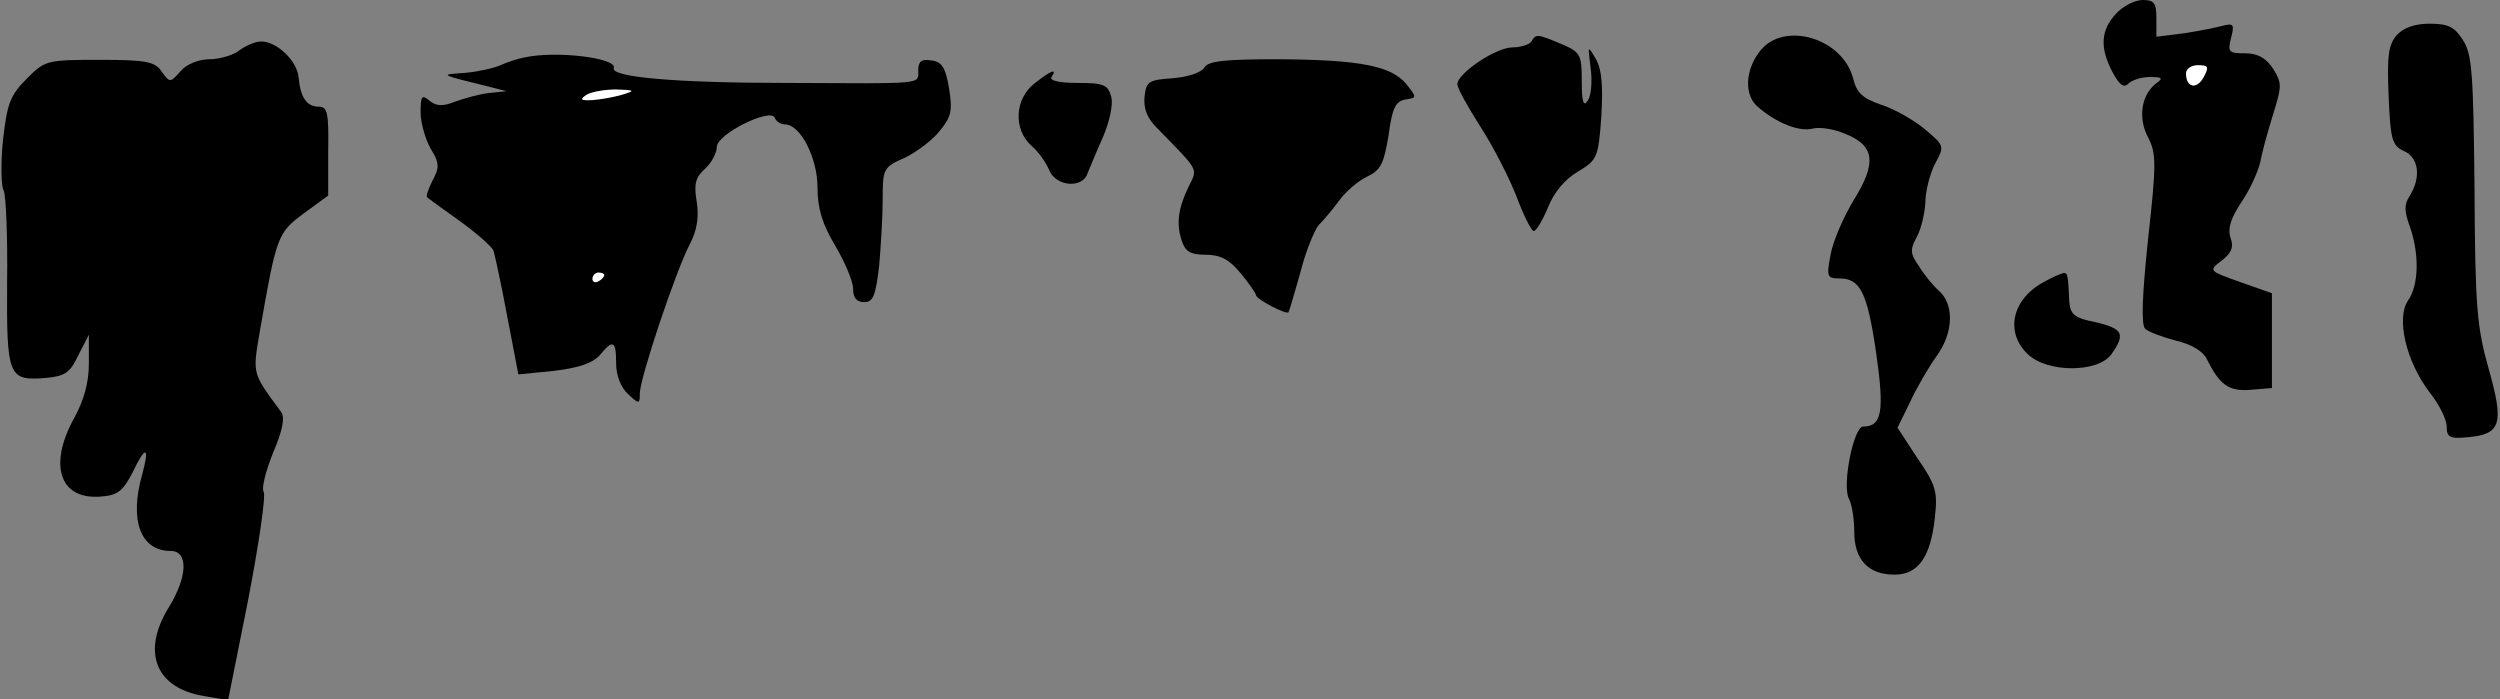 <?xml version="1.0" standalone="no"?>
<!DOCTYPE svg PUBLIC "-//W3C//DTD SVG 20010904//EN"
 "http://www.w3.org/TR/2001/REC-SVG-20010904/DTD/svg10.dtd">
<svg version="1.0" xmlns="http://www.w3.org/2000/svg"
 width="422pt" height="118pt" viewBox="0 0 422 118"
 preserveAspectRatio="xMidYMid meet">
<rect x="0" y="0" width="422" height="118" fill="#808080" stroke="none"/>
<g transform="translate(0,118) scale(0.1,-0.1)"
fill="#000000" stroke="none">
<path fill="#000000" stroke="none" d="M3572 1157 c-26 -28 -28 -57 -6 -99 12
-22 19 -27 27 -19 6 6 22 11 36 11 22 0 23 -2 9 -12 -24 -20 -29 -58 -12 -90
14 -27 14 -45 0 -171 -10 -95 -12 -145 -5 -152 5 -5 29 -14 52 -20 26 -6 46
-18 52 -31 22 -44 37 -55 74 -52 l36 3 0 80 0 80 -54 19 c-53 19 -53 19 -31
36 17 13 21 23 15 39 -5 16 1 33 18 59 14 20 28 51 32 67 3 17 13 53 22 82 15
48 15 53 0 77 -12 18 -26 26 -47 26 -28 0 -30 2 -24 26 6 22 4 25 -12 21 -11
-3 -40 -9 -66 -13 l-48 -6 0 31 c0 26 -4 31 -23 31 -13 0 -33 -10 -45 -23z"/>
<path fill="#ffffff" stroke="none" d="M3720 1050 c-12 -22 -30 -18 -30 6 0 8
9 14 20 14 18 0 19 -3 10 -20z"/>
<path fill="#000000" stroke="none" d="M4046 1121 c-14 -16 -17 -34 -14 -103
3 -74 6 -84 26 -93 25 -11 29 -44 10 -75 -10 -15 -10 -26 0 -53 16 -46 15 -98
-3 -124 -21 -30 -3 -104 36 -155 16 -20 29 -46 29 -58 0 -18 5 -21 36 -18 56
5 61 23 35 115 -20 71 -23 104 -24 304 -2 197 -4 228 -20 252 -14 22 -25 27
-56 27 -25 0 -44 -7 -55 -19z"/>
<path fill="#000000" stroke="none" d="M2585 1110 c-3 -5 -18 -10 -32 -10 -28
0 -93 -44 -93 -62 0 -7 18 -39 39 -72 22 -34 49 -87 61 -118 12 -32 25 -58 29
-58 4 0 15 18 24 40 10 25 28 47 50 60 33 20 35 23 40 93 3 52 1 79 -9 97 -14
24 -14 24 -9 -15 3 -22 1 -47 -5 -55 -7 -11 -10 -2 -10 33 0 45 -2 49 -35 63
-41 17 -42 17 -50 4z"/>
<path fill="#000000" stroke="none" d="M2971 1094 c-26 -33 -27 -76 -3 -95 31
-27 70 -42 92 -36 12 3 37 -1 55 -9 50 -20 53 -49 14 -112 -17 -28 -35 -69
-39 -92 -7 -37 -6 -40 15 -40 35 0 47 -23 62 -126 14 -98 10 -124 -22 -124
-16 0 -36 -99 -24 -122 5 -9 9 -34 9 -56 0 -47 24 -72 68 -72 40 0 61 30 68
96 5 44 2 55 -29 100 l-34 52 21 43 c11 24 32 60 45 78 29 40 30 88 3 111 -9
8 -24 26 -33 41 -15 21 -15 28 -3 50 7 13 13 39 14 57 0 18 7 47 16 65 17 31
16 31 -17 59 -18 15 -51 34 -73 41 -32 11 -42 20 -48 45 -18 68 -117 97 -157
46z"/>
<path fill="#000000" stroke="none" d="M404 1095 c-10 -8 -33 -15 -50 -15 -18
0 -39 -8 -49 -20 -18 -20 -18 -20 -32 -1 -11 17 -26 20 -105 20 -90 0 -92 -1
-123 -32 -28 -28 -33 -42 -40 -104 -4 -40 -3 -77 1 -84 4 -7 7 -77 6 -155 -1
-160 2 -167 65 -162 32 3 41 8 55 38 l18 35 0 -48 c0 -33 -8 -62 -25 -93 -44
-80 -24 -139 47 -132 27 2 36 10 52 41 22 46 29 44 16 -4 -22 -77 -3 -129 48
-129 30 0 29 -43 -3 -95 -47 -76 -22 -137 60 -150 l40 -7 34 170 c18 94 30
175 26 182 -4 6 4 36 16 66 16 37 20 59 14 68 -50 68 -49 63 -36 139 28 161
30 164 74 197 l41 30 0 75 c1 64 -1 75 -16 75 -20 0 -31 15 -34 50 -3 28 -37
60 -63 60 -10 0 -26 -7 -37 -15z"/>
<path fill="#000000" stroke="none" d="M885 1083 c-11 -2 -29 -8 -40 -13 -11
-5 -38 -11 -60 -13 -43 -3 -46 -2 43 -24 l27 -7 -30 -3 c-16 -2 -42 -9 -58
-15 -20 -8 -31 -7 -42 2 -13 11 -15 8 -15 -20 0 -17 8 -45 17 -61 15 -24 15
-32 3 -54 -7 -14 -11 -26 -9 -28 2 -2 27 -20 55 -40 29 -21 54 -43 57 -50 2
-6 13 -56 23 -110 l19 -99 60 6 c42 5 65 13 77 26 23 28 28 25 28 -13 0 -21 8
-41 20 -52 19 -18 20 -17 20 1 0 25 61 208 85 253 12 23 15 46 11 71 -5 29 -2
41 14 55 11 10 20 27 20 37 0 22 92 67 98 49 2 -6 10 -11 17 -11 26 0 55 -56
55 -107 0 -35 8 -61 30 -98 16 -27 30 -60 30 -72 0 -16 6 -23 19 -23 15 0 19
11 25 61 3 34 6 85 6 114 0 50 1 53 38 69 20 10 47 30 59 46 19 23 21 34 15
71 -6 35 -12 45 -30 47 -17 3 -22 -2 -22 -17 0 -24 12 -22 -220 -21 -192 0
-299 10 -294 25 7 17 -97 30 -151 18z"/>
<path fill="#ffffff" stroke="none" d="M1050 1020 c-14 -4 -36 -8 -50 -9 -20
-1 -22 1 -10 9 8 5 31 9 50 9 32 -1 33 -2 10 -9z"/>
<path fill="#ffffff" stroke="none" d="M1020 716 c0 -3 -4 -8 -10 -11 -5 -3
-10 -1 -10 4 0 6 5 11 10 11 6 0 10 -2 10 -4z"/>
<path fill="#000000" stroke="none" d="M2033 1066 c-5 -8 -27 -16 -53 -18 -41
-3 -45 -5 -48 -31 -2 -19 4 -36 20 -52 74 -76 70 -68 54 -101 -17 -35 -21 -62
-11 -91 6 -18 15 -23 40 -23 25 0 40 -8 59 -31 14 -17 26 -34 26 -37 0 -7 52
-34 55 -29 1 1 10 31 20 67 9 36 24 72 31 80 8 8 24 27 35 42 11 15 32 33 47
40 23 11 28 22 36 70 6 46 12 57 28 60 20 3 20 3 2 26 -26 31 -78 41 -216 42
-91 0 -119 -3 -125 -14z"/>
<path fill="#000000" stroke="none" d="M1746 1039 c-33 -26 -36 -77 -5 -105
12 -10 25 -29 30 -41 11 -28 57 -32 65 -5 4 9 15 37 26 61 11 26 17 54 14 67
-6 21 -12 24 -57 24 -31 0 -48 4 -44 10 10 15 0 12 -29 -11z"/>
<path fill="#000000" stroke="none" d="M3450 704 c-54 -29 -66 -85 -27 -122
34 -32 119 -31 141 0 24 34 20 43 -26 54 -36 7 -43 13 -45 34 -2 47 -3 50 -10
49 -5 -1 -19 -7 -33 -15z"/>
</g>
</svg>
